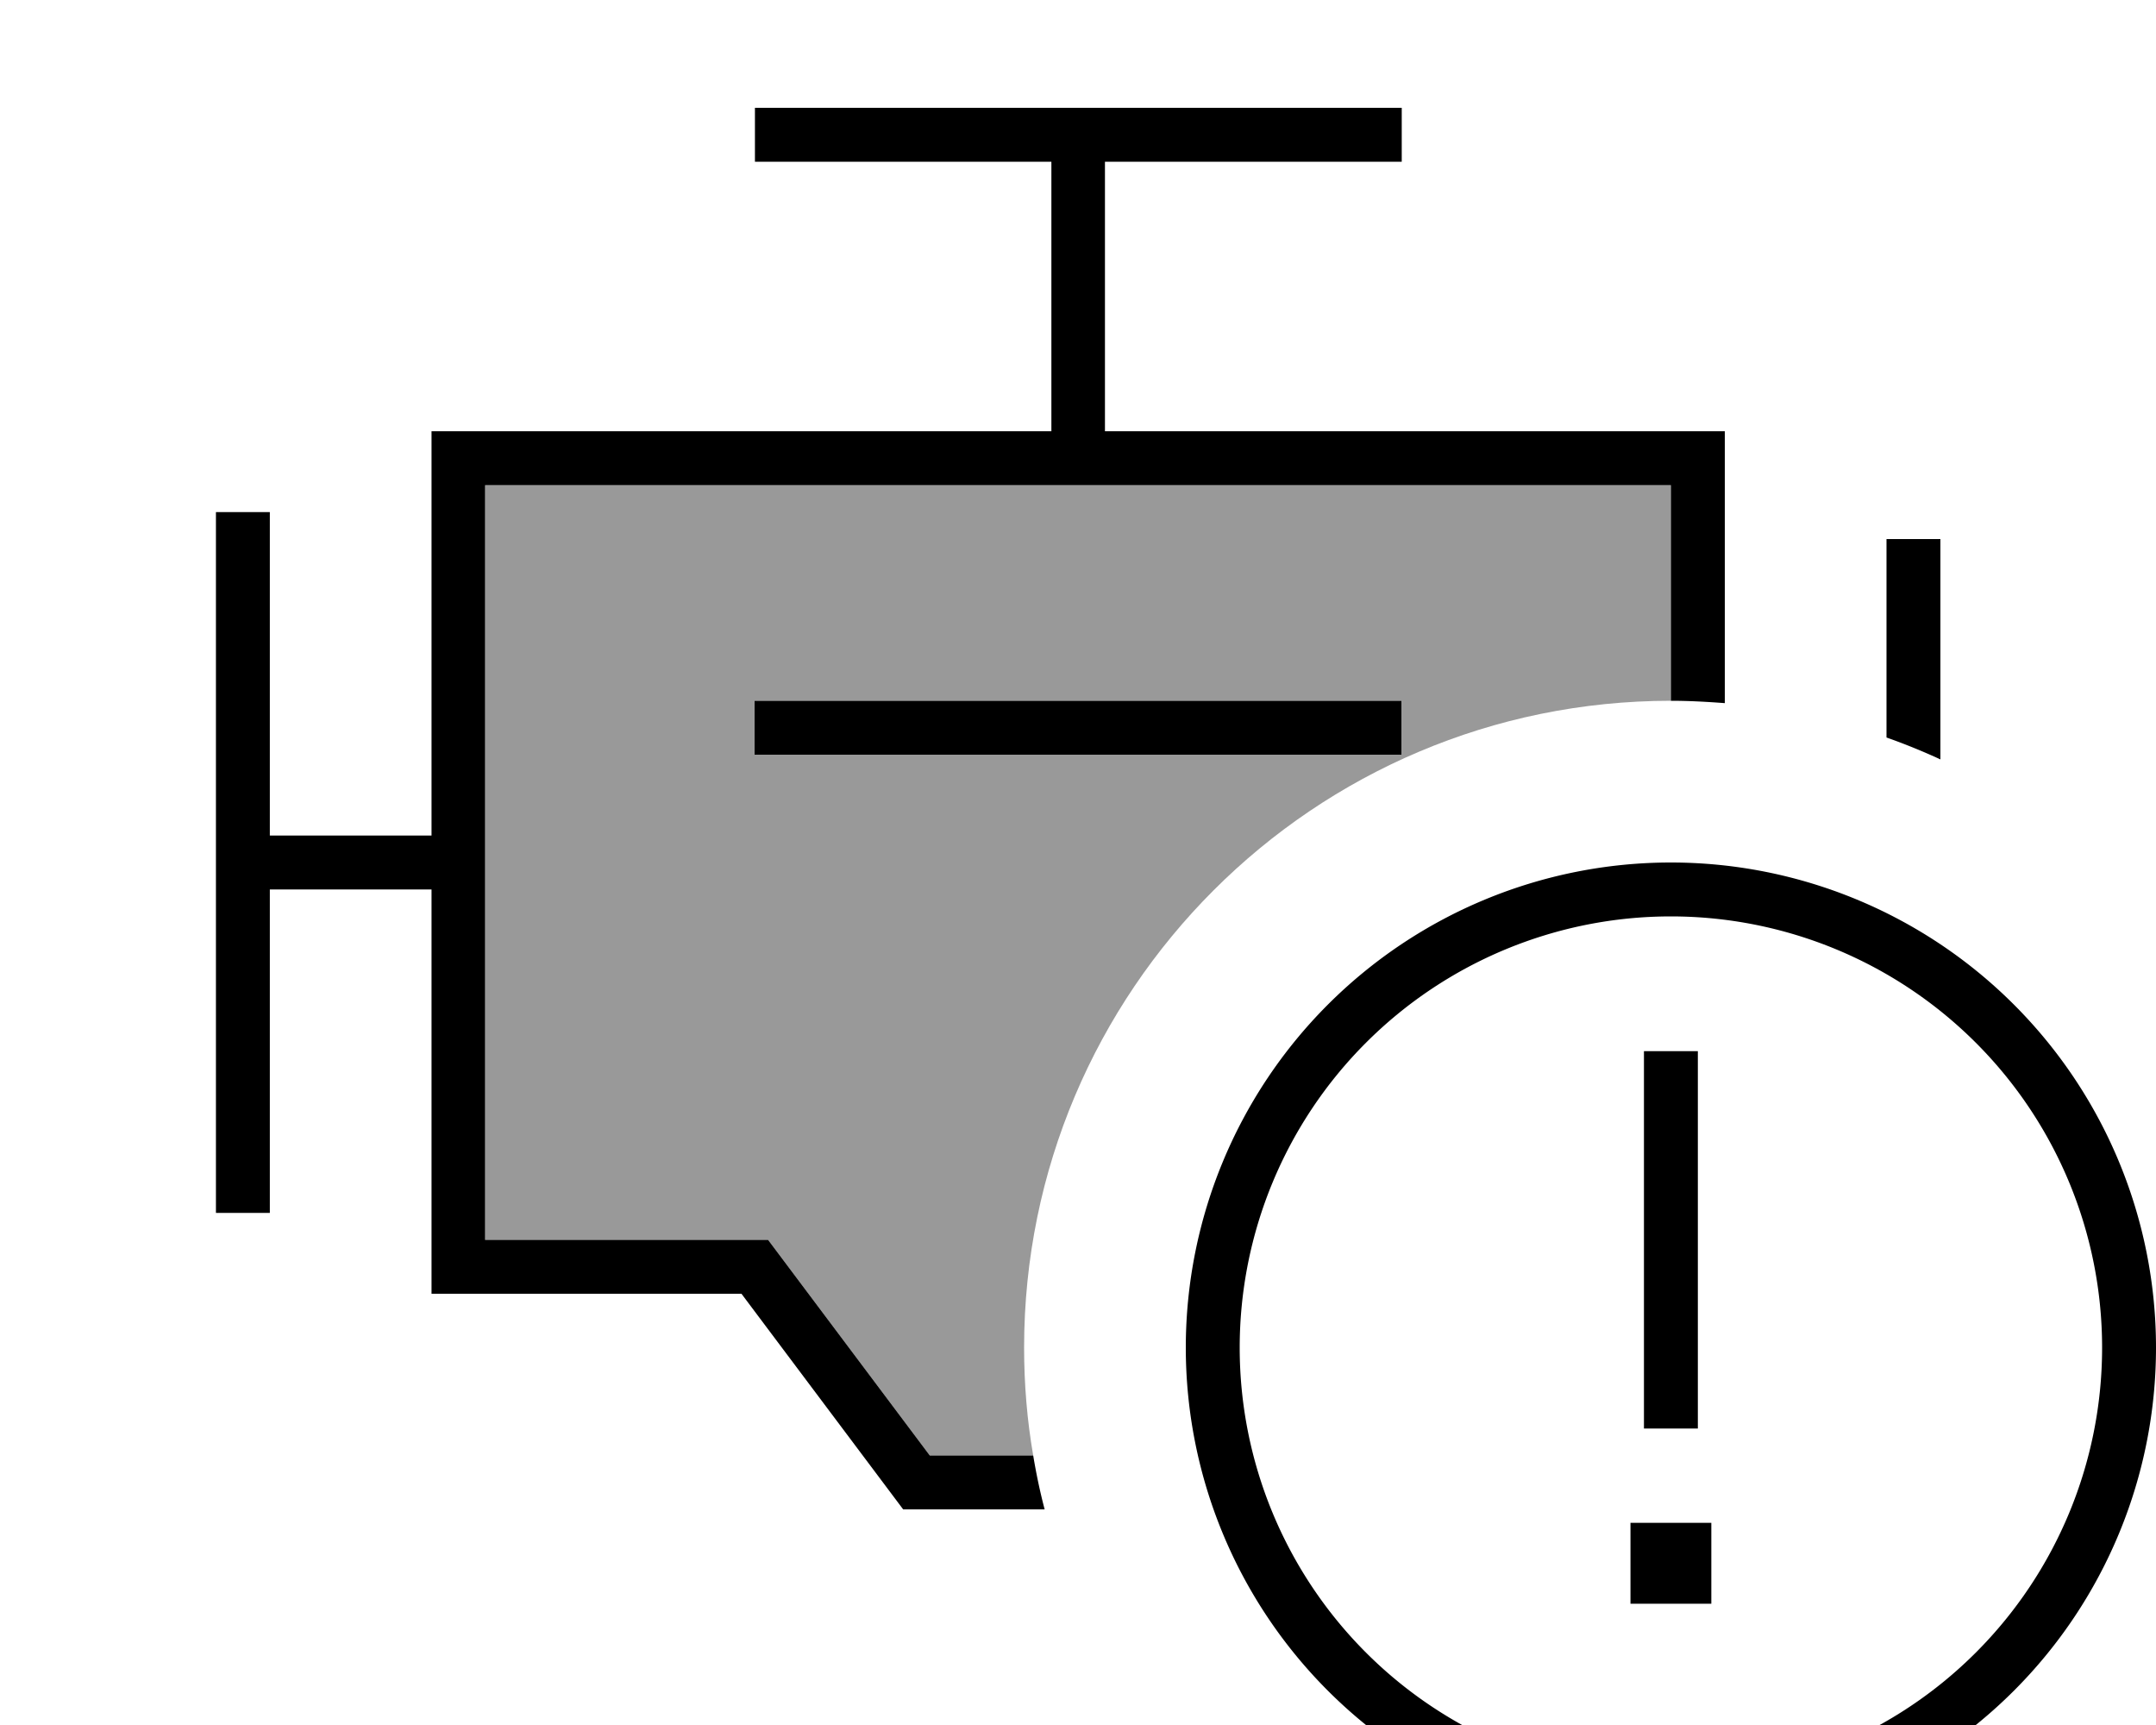 <svg xmlns="http://www.w3.org/2000/svg" viewBox="0 0 640 512"><!--! Font Awesome Pro 7.0.0 by @fontawesome - https://fontawesome.com License - https://fontawesome.com/license (Commercial License) Copyright 2025 Fonticons, Inc. --><path opacity=".4" fill="currentColor" d="M144 144l352 0 0 64c-106 0-192 86-192 192 0 10.9 .9 21.6 2.7 32l-30.7 0-45.6-60.8-2.4-3.2-84 0 0-224zm80 64l0 16 192 0 0-16-192 0z"/><path fill="currentColor" d="M416 48l-88 0 0 80 184 0 0 80.7c-5.3-.4-10.6-.7-16-.7l0-64-352 0 0 224 84 0 2.4 3.2 45.6 60.8 30.7 0c.9 5.4 2 10.7 3.4 16l-42 0-2.4-3.2-45.6-60.8-92 0 0-120-48 0 0 96-16 0 0-208 16 0 0 96 48 0 0-120 184 0 0-80-88 0 0-16 192 0 0 16zM560 218.9l0-58.9 16 0 0 65.4c-5.2-2.4-10.6-4.6-16-6.5zM408 224l-184 0 0-16 192 0 0 16-8 0zM624 400a128 128 0 1 0 -256 0 128 128 0 1 0 256 0zm-272 0a144 144 0 1 1 288 0 144 144 0 1 1 -288 0zm156 76l-24 0 0-24 24 0 0 24zm-4-164l0 112-16 0 0-112 16 0z"/></svg>